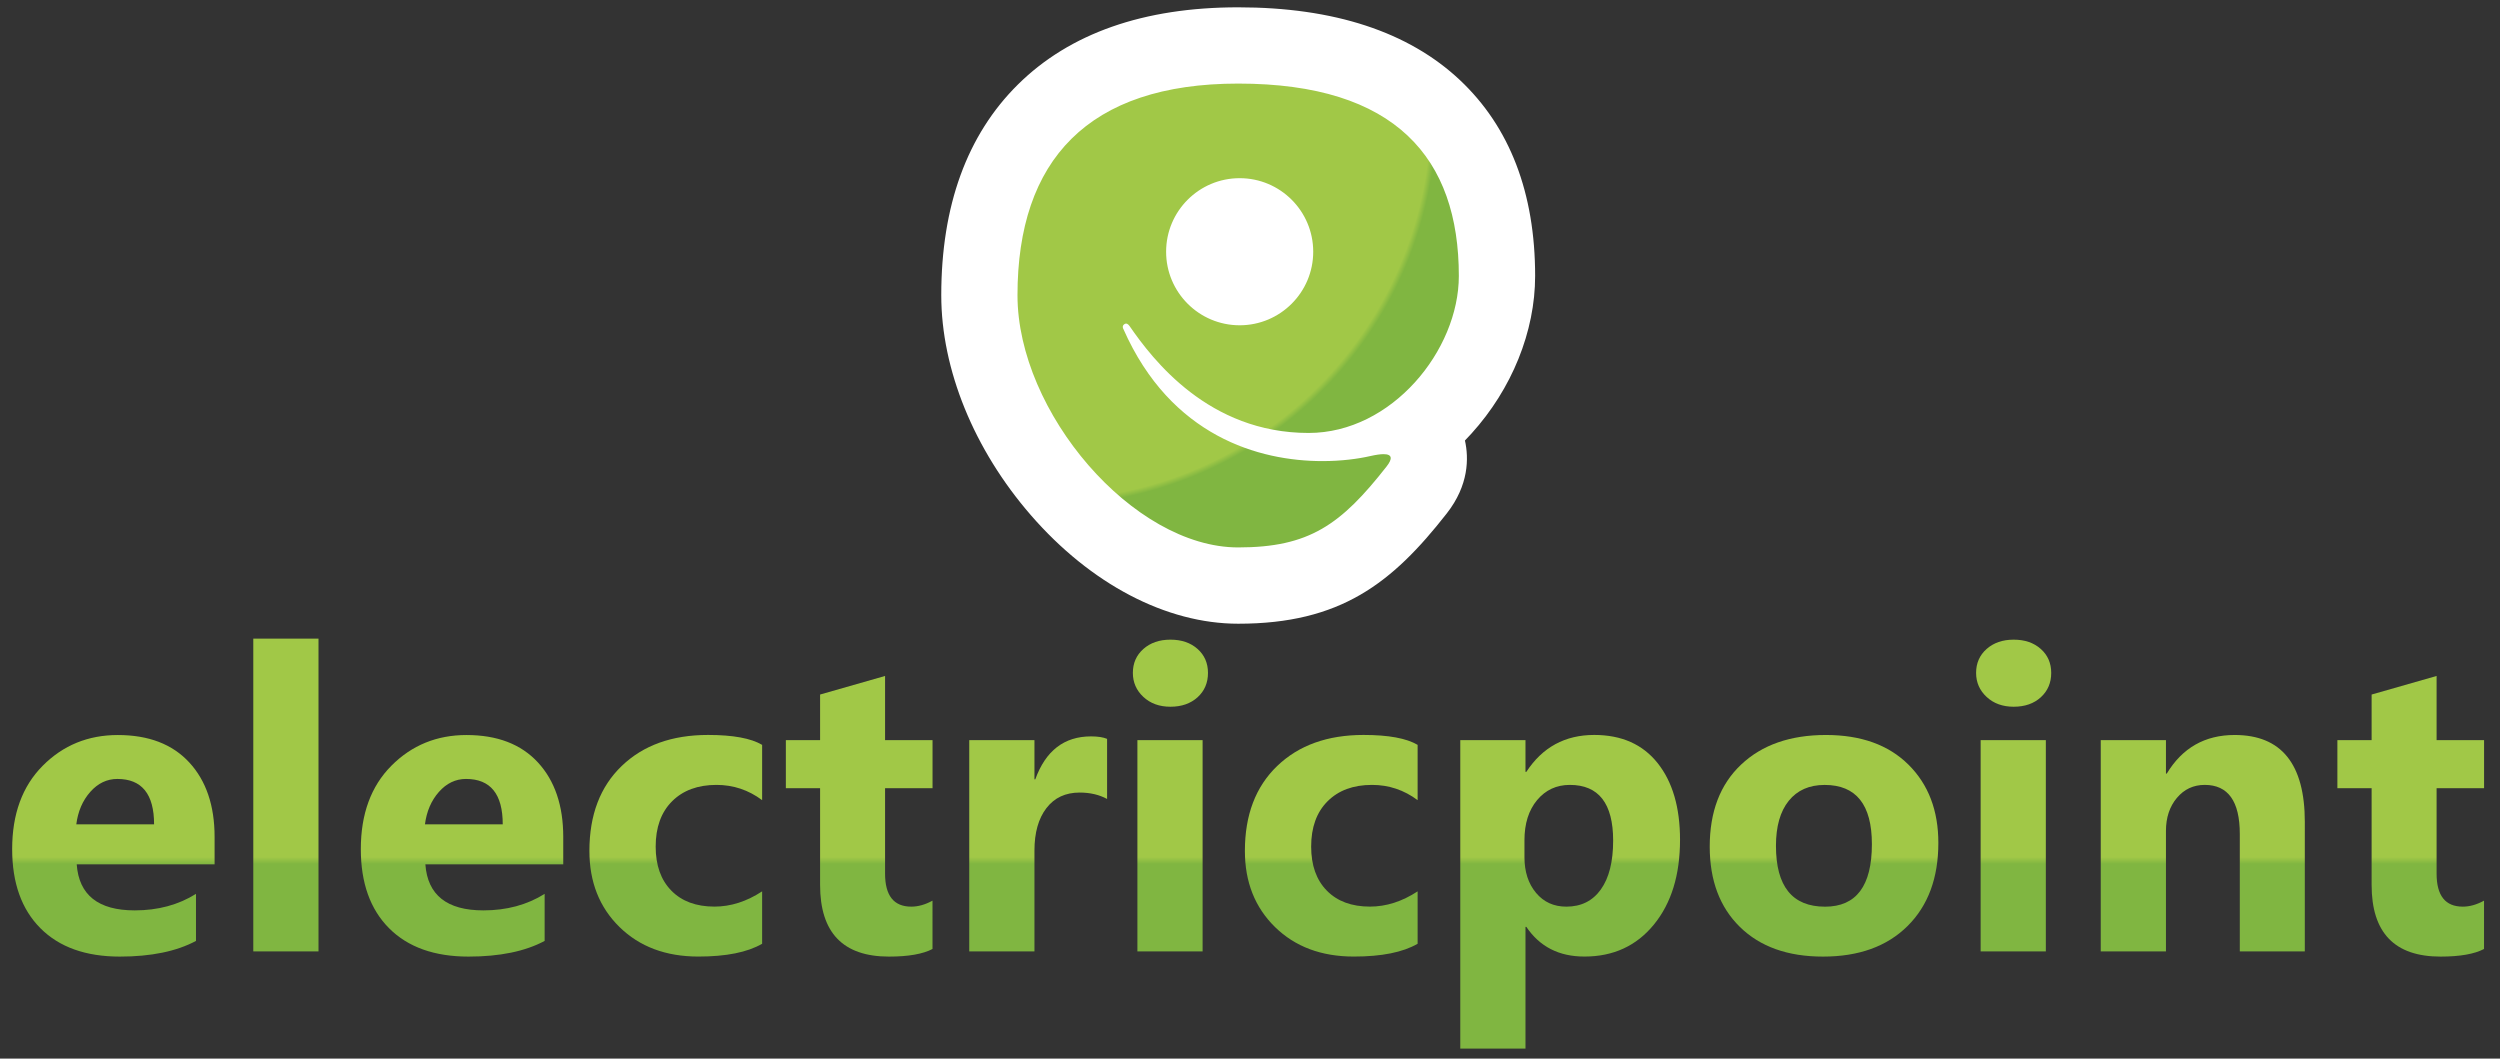 <?xml version="1.0" encoding="utf-8"?>
<!-- Generator: Adobe Illustrator 24.2.3, SVG Export Plug-In . SVG Version: 6.00 Build 0)  -->
<svg version="1.1" id="Layer_1" xmlns="http://www.w3.org/2000/svg" xmlns:xlink="http://www.w3.org/1999/xlink" x="0px" y="0px"
	 viewBox="0 0 655.66 277.64" style="enable-background:new 0 0 655.66 277.64;" xml:space="preserve">
<rect x="0" y="0" width="655.66" height="277.64" fill="#333333" stroke="none"/>
<style type="text/css">
	.st0{fill:url(#SVGID_1_);}
	.st1{fill:url(#SVGID_2_);}
	.st2{fill:url(#SVGID_3_);}
	.st3{fill:url(#SVGID_4_);}
	.st4{fill:url(#SVGID_5_);}
	.st5{fill:url(#SVGID_6_);}
	.st6{fill:url(#SVGID_7_);}
	.st7{fill:url(#SVGID_8_);}
	.st8{fill:url(#SVGID_9_);}
	.st9{fill:url(#SVGID_10_);}
	.st10{fill:url(#SVGID_11_);}
	.st11{fill:url(#SVGID_12_);}
	.st12{fill:url(#SVGID_13_);}
	.st13{fill:url(#SVGID_14_);}
	.st14{fill:#FFFFFF;}
</style>
<g>
	<linearGradient id="SVGID_1_" gradientUnits="userSpaceOnUse" x1="29.721" y1="165.667" x2="29.721" y2="263.009">
		<stop  offset="0.607" style="stop-color:#A1C847"/>
		<stop  offset="0.626" style="stop-color:#80B641"/>
	</linearGradient>
	<path class="st0" d="M56.26,226.69H20.12c0.58,8.04,5.65,12.07,15.21,12.07c6.1,0,11.45-1.44,16.07-4.33v12.34
		c-5.12,2.74-11.78,4.11-19.97,4.11c-8.95,0-15.89-2.48-20.83-7.44c-4.94-4.96-7.41-11.88-7.41-20.75c0-9.2,2.67-16.49,8.01-21.86
		c5.34-5.37,11.9-8.06,19.7-8.06c8.08,0,14.33,2.4,18.75,7.2c4.42,4.8,6.63,11.31,6.63,19.53V226.69z M40.41,216.19
		c0-7.94-3.21-11.9-9.63-11.9c-2.74,0-5.11,1.14-7.12,3.41c-2,2.27-3.22,5.11-3.65,8.5H40.41z"/>
	<linearGradient id="SVGID_2_" gradientUnits="userSpaceOnUse" x1="74.984" y1="165.667" x2="74.984" y2="263.009">
		<stop  offset="0.607" style="stop-color:#A1C847"/>
		<stop  offset="0.626" style="stop-color:#80B641"/>
	</linearGradient>
	<path class="st1" d="M83.53,249.52h-17.1v-82.03h17.1V249.52z"/>
	<linearGradient id="SVGID_3_" gradientUnits="userSpaceOnUse" x1="121.168" y1="165.667" x2="121.168" y2="263.009">
		<stop  offset="0.607" style="stop-color:#A1C847"/>
		<stop  offset="0.626" style="stop-color:#80B641"/>
	</linearGradient>
	<path class="st2" d="M147.71,226.69h-36.15c0.58,8.04,5.65,12.07,15.21,12.07c6.1,0,11.45-1.44,16.07-4.33v12.34
		c-5.12,2.74-11.78,4.11-19.97,4.11c-8.95,0-15.89-2.48-20.83-7.44c-4.94-4.96-7.41-11.88-7.41-20.75c0-9.2,2.67-16.49,8.01-21.86
		c5.34-5.37,11.9-8.06,19.7-8.06c8.08,0,14.33,2.4,18.75,7.2c4.42,4.8,6.63,11.31,6.63,19.53V226.69z M131.85,216.19
		c0-7.94-3.21-11.9-9.63-11.9c-2.74,0-5.11,1.14-7.12,3.41c-2,2.27-3.22,5.11-3.65,8.5H131.85z"/>
	<linearGradient id="SVGID_4_" gradientUnits="userSpaceOnUse" x1="177.226" y1="165.667" x2="177.226" y2="263.009">
		<stop  offset="0.607" style="stop-color:#A1C847"/>
		<stop  offset="0.626" style="stop-color:#80B641"/>
	</linearGradient>
	<path class="st3" d="M199.87,247.52c-3.86,2.24-9.43,3.35-16.72,3.35c-8.51,0-15.4-2.58-20.67-7.74c-5.27-5.16-7.9-11.81-7.9-19.97
		c0-9.42,2.82-16.84,8.47-22.27c5.65-5.43,13.19-8.14,22.65-8.14c6.53,0,11.25,0.87,14.18,2.6v14.5c-3.57-2.67-7.56-4-11.96-4
		c-4.91,0-8.79,1.43-11.66,4.3c-2.87,2.87-4.3,6.83-4.3,11.88c0,4.91,1.37,8.76,4.11,11.55c2.74,2.8,6.51,4.19,11.31,4.19
		c4.26,0,8.42-1.33,12.5-4V247.52z"/>
	<linearGradient id="SVGID_5_" gradientUnits="userSpaceOnUse" x1="225.331" y1="165.667" x2="225.331" y2="263.009">
		<stop  offset="0.607" style="stop-color:#A1C847"/>
		<stop  offset="0.626" style="stop-color:#80B641"/>
	</linearGradient>
	<path class="st4" d="M244.57,248.88c-2.53,1.33-6.33,2-11.42,2c-12.05,0-18.07-6.26-18.07-18.78v-25.38h-8.98v-12.61h8.98v-11.96
		l17.04-4.87v16.83h12.45v12.61h-12.45v22.4c0,5.77,2.29,8.66,6.87,8.66c1.8,0,3.66-0.52,5.57-1.57V248.88z"/>
	<linearGradient id="SVGID_6_" gradientUnits="userSpaceOnUse" x1="272.272" y1="165.667" x2="272.272" y2="263.009">
		<stop  offset="0.607" style="stop-color:#A1C847"/>
		<stop  offset="0.626" style="stop-color:#80B641"/>
	</linearGradient>
	<path class="st5" d="M290.35,209.54c-2.06-1.12-4.46-1.68-7.2-1.68c-3.72,0-6.62,1.36-8.71,4.08c-2.09,2.72-3.14,6.43-3.14,11.12
		v26.46h-17.1v-55.41h17.1v10.28h0.22c2.71-7.5,7.58-11.26,14.61-11.26c1.8,0,3.21,0.22,4.22,0.65V209.54z"/>
	<linearGradient id="SVGID_7_" gradientUnits="userSpaceOnUse" x1="306.957" y1="165.667" x2="306.957" y2="263.009">
		<stop  offset="0.607" style="stop-color:#A1C847"/>
		<stop  offset="0.626" style="stop-color:#80B641"/>
	</linearGradient>
	<path class="st6" d="M306.96,185.35c-2.89,0-5.25-0.86-7.09-2.57c-1.84-1.71-2.76-3.81-2.76-6.3c0-2.56,0.92-4.65,2.76-6.28
		c1.84-1.62,4.2-2.44,7.09-2.44c2.92,0,5.29,0.81,7.12,2.44c1.82,1.62,2.73,3.72,2.73,6.28c0,2.6-0.91,4.73-2.73,6.39
		C312.25,184.52,309.88,185.35,306.96,185.35z M315.4,249.52h-17.1v-55.41h17.1V249.52z"/>
	<linearGradient id="SVGID_8_" gradientUnits="userSpaceOnUse" x1="349.136" y1="165.667" x2="349.136" y2="263.009">
		<stop  offset="0.607" style="stop-color:#A1C847"/>
		<stop  offset="0.626" style="stop-color:#80B641"/>
	</linearGradient>
	<path class="st7" d="M371.78,247.52c-3.86,2.24-9.43,3.35-16.72,3.35c-8.52,0-15.4-2.58-20.67-7.74c-5.27-5.16-7.9-11.81-7.9-19.97
		c0-9.42,2.82-16.84,8.47-22.27c5.65-5.43,13.19-8.14,22.65-8.14c6.53,0,11.25,0.87,14.18,2.6v14.5c-3.57-2.67-7.56-4-11.96-4
		c-4.91,0-8.79,1.43-11.66,4.3c-2.87,2.87-4.3,6.83-4.3,11.88c0,4.91,1.37,8.76,4.11,11.55c2.74,2.8,6.51,4.19,11.31,4.19
		c4.26,0,8.42-1.33,12.5-4V247.52z"/>
	<linearGradient id="SVGID_9_" gradientUnits="userSpaceOnUse" x1="411.797" y1="165.667" x2="411.797" y2="263.009">
		<stop  offset="0.607" style="stop-color:#A1C847"/>
		<stop  offset="0.626" style="stop-color:#80B641"/>
	</linearGradient>
	<path class="st8" d="M400.3,243.08h-0.22v31.93h-17.1v-80.9h17.1v8.33h0.22c4.22-6.46,10.15-9.69,17.8-9.69
		c7.18,0,12.72,2.46,16.64,7.39c3.91,4.92,5.87,11.62,5.87,20.1c0,9.24-2.28,16.65-6.85,22.24s-10.63,8.39-18.21,8.39
		C408.88,250.88,403.8,248.28,400.3,243.08z M399.81,220.36v4.44c0,3.82,1.01,6.94,3.03,9.36c2.02,2.42,4.67,3.62,7.95,3.62
		c3.9,0,6.92-1.51,9.06-4.52c2.15-3.01,3.22-7.28,3.22-12.8c0-9.74-3.79-14.61-11.36-14.61c-3.5,0-6.36,1.33-8.58,3.98
		C400.92,212.49,399.81,215.99,399.81,220.36z"/>
	<linearGradient id="SVGID_10_" gradientUnits="userSpaceOnUse" x1="478.38" y1="165.667" x2="478.38" y2="263.009">
		<stop  offset="0.607" style="stop-color:#A1C847"/>
		<stop  offset="0.626" style="stop-color:#80B641"/>
	</linearGradient>
	<path class="st9" d="M478.11,250.88c-9.24,0-16.5-2.59-21.78-7.76c-5.29-5.18-7.93-12.2-7.93-21.08c0-9.16,2.74-16.33,8.23-21.51
		c5.48-5.18,12.9-7.77,22.24-7.77c9.2,0,16.41,2.59,21.64,7.77c5.23,5.18,7.85,12.02,7.85,20.54c0,9.2-2.7,16.47-8.09,21.81
		S487.49,250.88,478.11,250.88z M478.54,205.86c-4.04,0-7.18,1.39-9.42,4.17c-2.24,2.78-3.35,6.71-3.35,11.8
		c0,10.64,4.29,15.96,12.88,15.96c8.19,0,12.28-5.46,12.28-16.4C490.93,211.03,486.8,205.86,478.54,205.86z"/>
	<linearGradient id="SVGID_11_" gradientUnits="userSpaceOnUse" x1="528.108" y1="165.667" x2="528.108" y2="263.009">
		<stop  offset="0.607" style="stop-color:#A1C847"/>
		<stop  offset="0.626" style="stop-color:#80B641"/>
	</linearGradient>
	<path class="st10" d="M528.11,185.35c-2.89,0-5.25-0.86-7.09-2.57c-1.84-1.71-2.76-3.81-2.76-6.3c0-2.56,0.92-4.65,2.76-6.28
		c1.84-1.62,4.2-2.44,7.09-2.44c2.92,0,5.29,0.81,7.12,2.44c1.82,1.62,2.73,3.72,2.73,6.28c0,2.6-0.91,4.73-2.73,6.39
		S531.03,185.35,528.11,185.35z M536.55,249.52h-17.1v-55.41h17.1V249.52z"/>
	<linearGradient id="SVGID_12_" gradientUnits="userSpaceOnUse" x1="577.7" y1="165.667" x2="577.7" y2="263.009">
		<stop  offset="0.607" style="stop-color:#A1C847"/>
		<stop  offset="0.626" style="stop-color:#80B641"/>
	</linearGradient>
	<path class="st11" d="M604.46,249.52h-17.04v-30.79c0-8.58-3.07-12.88-9.2-12.88c-2.96,0-5.39,1.14-7.3,3.41
		c-1.91,2.27-2.87,5.16-2.87,8.66v31.6h-17.1v-55.41h17.1v8.77h0.22c4.08-6.75,10.01-10.12,17.8-10.12c12.26,0,18.4,7.61,18.4,22.83
		V249.52z"/>
	<linearGradient id="SVGID_13_" gradientUnits="userSpaceOnUse" x1="632.244" y1="165.667" x2="632.244" y2="263.009">
		<stop  offset="0.607" style="stop-color:#A1C847"/>
		<stop  offset="0.626" style="stop-color:#80B641"/>
	</linearGradient>
	<path class="st12" d="M651.48,248.88c-2.53,1.33-6.33,2-11.42,2c-12.05,0-18.07-6.26-18.07-18.78v-25.38h-8.98v-12.61h8.98v-11.96
		l17.04-4.87v16.83h12.45v12.61h-12.45v22.4c0,5.77,2.29,8.66,6.87,8.66c1.8,0,3.66-0.52,5.57-1.57V248.88z"/>
</g>
<g>
	
		<radialGradient id="SVGID_14_" cx="275.399" cy="30.255" r="139.622" fx="271.514" fy="29.993" gradientUnits="userSpaceOnUse">
		<stop  offset="0.722" style="stop-color:#A1C847"/>
		<stop  offset="0.733" style="stop-color:#80B641"/>
	</radialGradient>
	<path class="st13" d="M324.73,153.58c-15.96,0-33.03-9.12-46.82-25.02c-13.38-15.42-21.05-34.05-21.05-51.12
		c0-42.25,24.1-65.51,67.87-65.51c22.5,0,39.75,5.51,51.29,16.37c11,10.36,16.58,25.19,16.58,44.09c0,14.77-7.9,30.62-20.5,40.7
		c0.82,0.94,1.31,1.81,1.55,2.31c1.17,2.4,2.45,7.29-2.1,13.11C358.52,145.13,347.71,153.58,324.73,153.58z M325.12,56.72
		c-5.12,0-9.29,4.17-9.29,9.29c0,5.12,4.17,9.29,9.29,9.29s9.29-4.17,9.29-9.29C334.41,60.89,330.24,56.72,325.12,56.72z"/>
	<path class="st14" d="M324.73,21.92c41.34,0,57.87,19.58,57.87,50.45c0,19.5-17.59,41.18-39.4,41.18
		c-26.21,0-40.87-19.22-46.96-28.04c0,0-0.42-0.65-0.93-0.65c-0.09,0-0.19,0.02-0.28,0.07c-0.97,0.5-0.4,1.38-0.4,1.38
		c12.45,28.19,35.68,34.62,52.19,34.62c4.97,0,9.33-0.58,12.6-1.33c1.46-0.33,2.6-0.49,3.43-0.49c2.35,0,2.37,1.23,0.81,3.22
		c-12,15.33-20.33,21.24-38.94,21.24c-27.56,0-57.87-35.48-57.87-66.14C266.85,42,285.36,21.92,324.73,21.92 M325.12,85.31
		c10.65,0,19.29-8.64,19.29-19.29c0-10.65-8.64-19.29-19.29-19.29c-10.65,0-19.29,8.64-19.29,19.29
		C305.83,76.67,314.47,85.31,325.12,85.31 M324.73,1.92c-24.75,0-44.19,6.81-57.77,20.25c-13.34,13.2-20.1,31.79-20.1,55.26
		c0,19.45,8.56,40.47,23.5,57.68c15.7,18.09,35.52,28.47,54.38,28.47c26.81,0,40.36-10.6,54.69-28.92
		c5.82-7.43,5.8-14.52,4.77-19.13c0.58-0.59,1.15-1.2,1.71-1.82c10.61-11.71,16.7-26.78,16.7-41.34c0-21.77-6.64-39.05-19.73-51.37
		C369.42,8.34,349.85,1.92,324.73,1.92L324.73,1.92z"/>
</g>
</svg>
